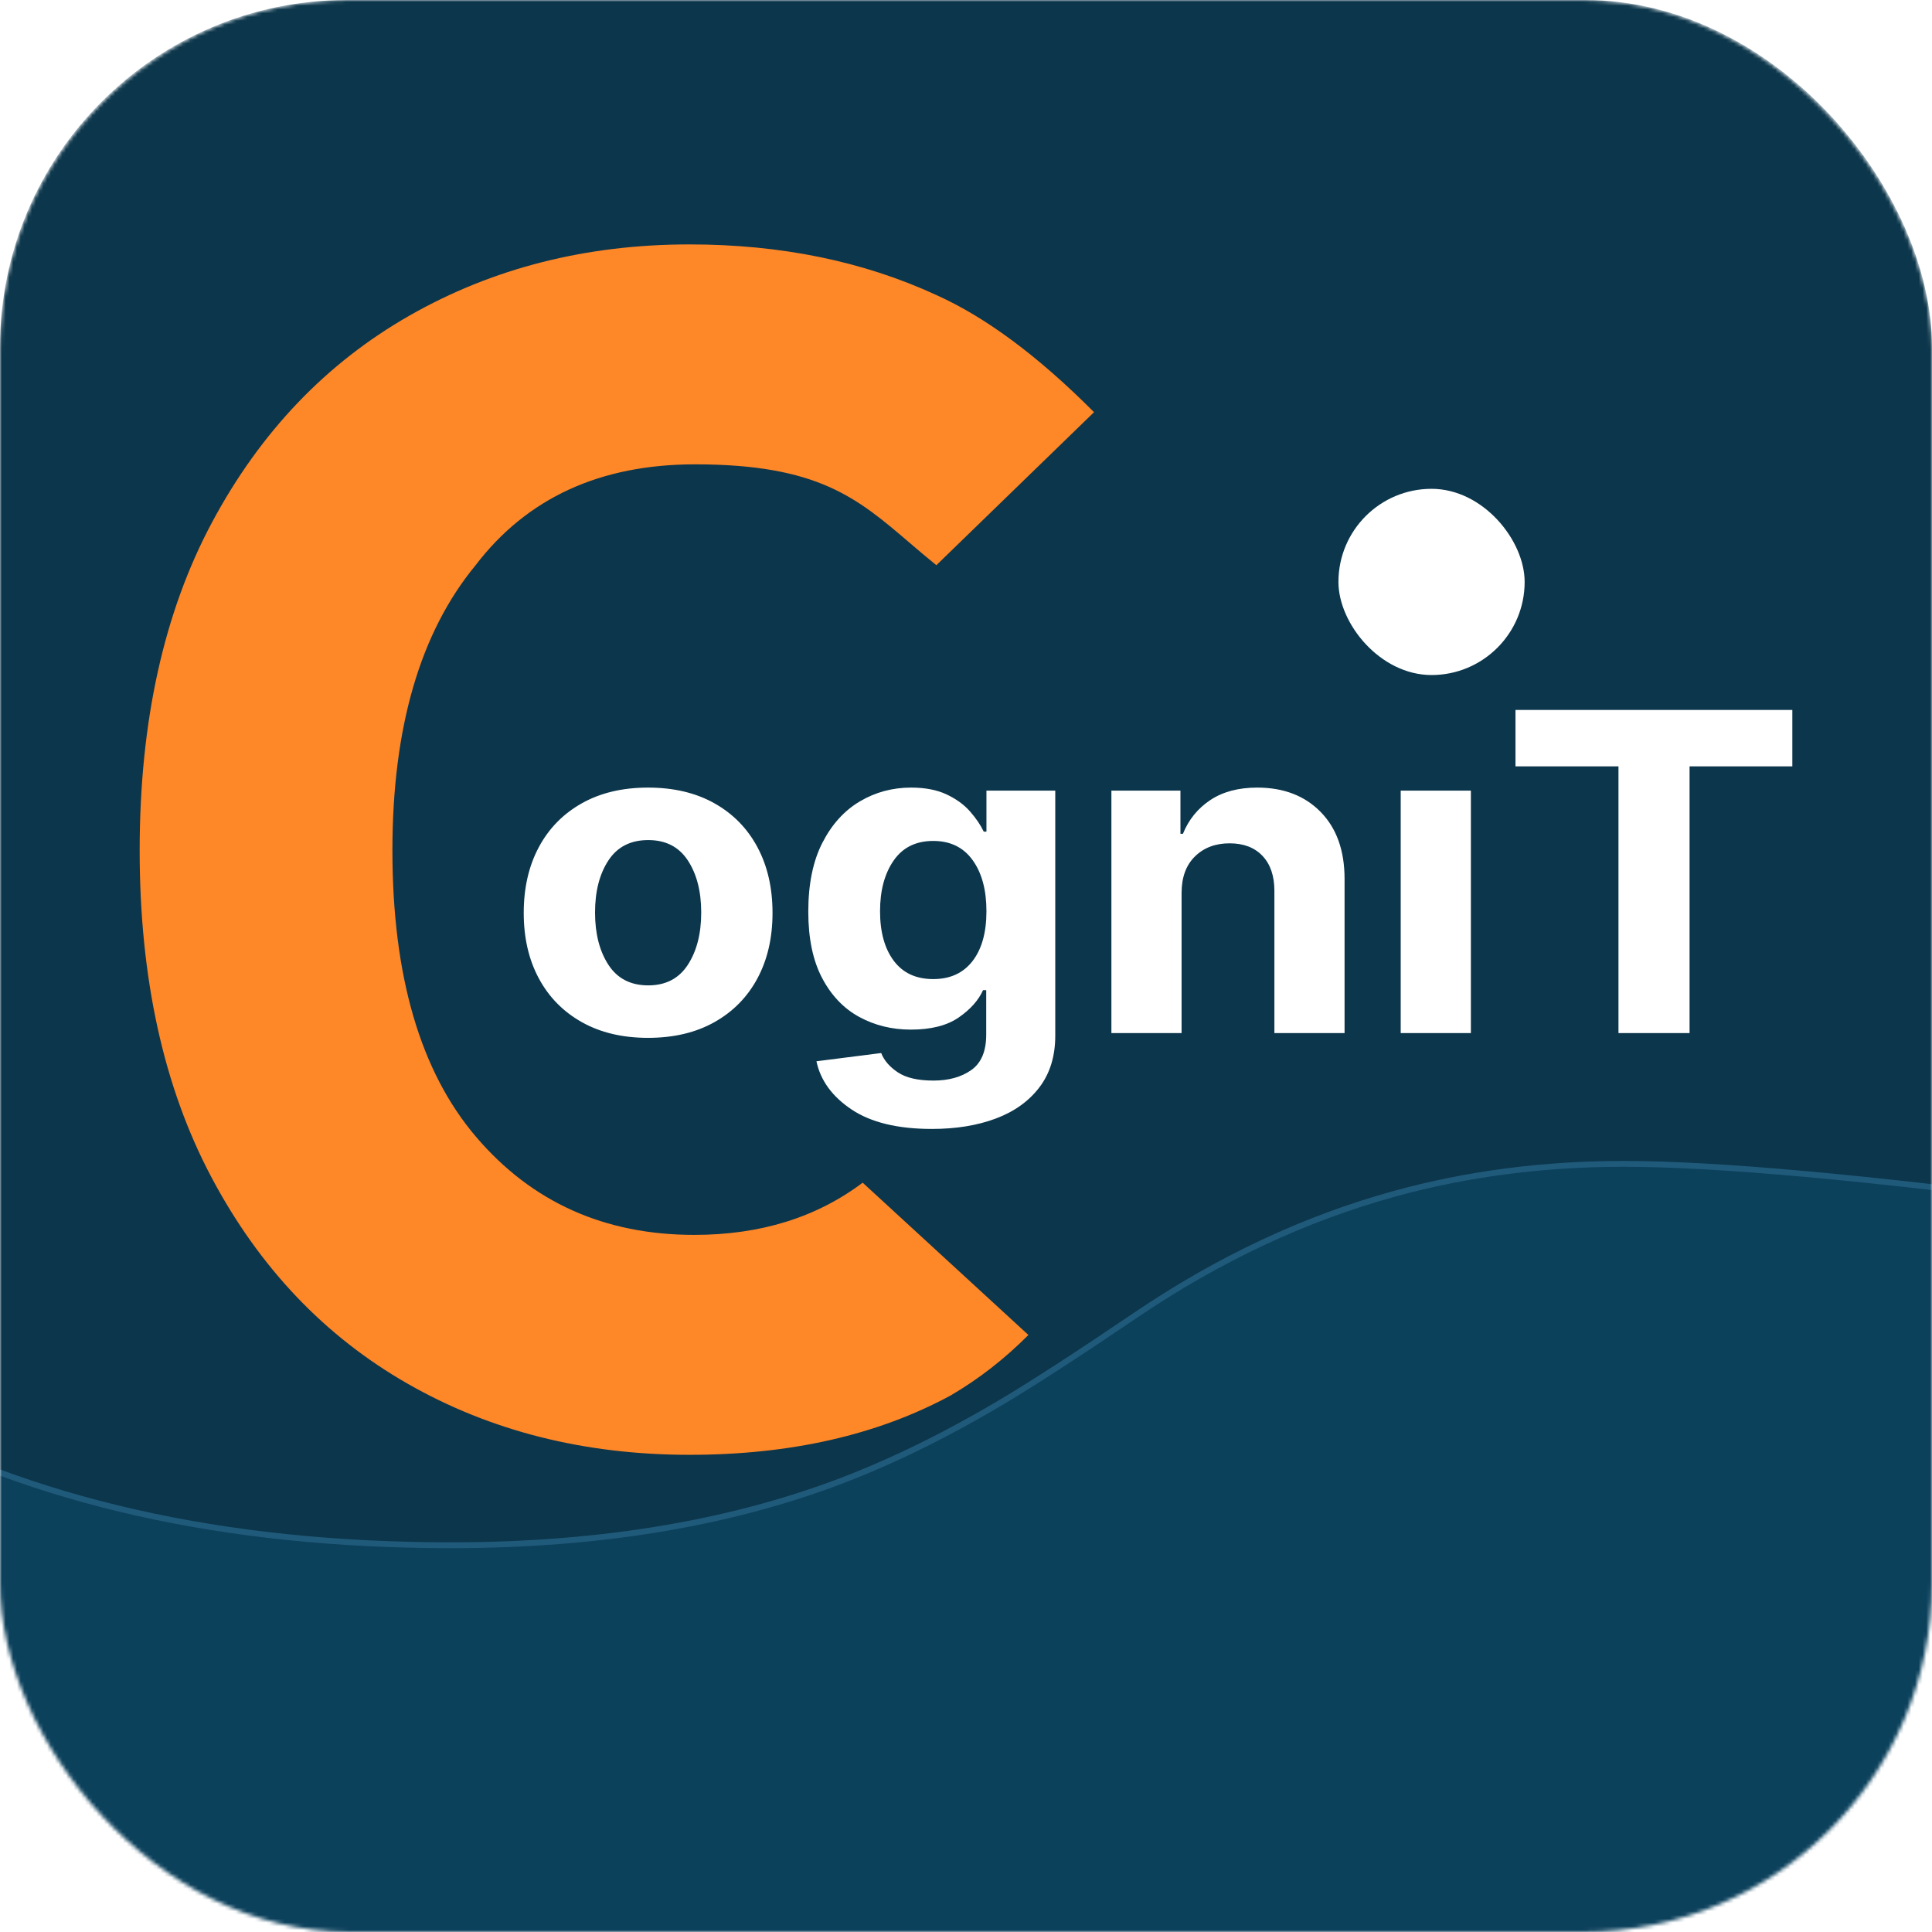 <svg xmlns="http://www.w3.org/2000/svg" xmlns:xlink="http://www.w3.org/1999/xlink" fill="none" version="1.1" width="512" height="512" viewBox="0 0 512 512"><defs><clipPath id="master_svg0_19_012"><rect x="0" y="0" width="512" height="512" rx="0"/></clipPath><mask id="master_svg1_19_018" style="mask-type:alpha" maskUnits="objectBoundingBox"><g><rect x="0" y="0" width="512" height="512" rx="92.5" fill="#FFFFFF" fill-opacity="1"/></g></mask><filter id="master_svg2_19_021" filterUnits="objectBoundingBox" color-interpolation-filters="sRGB" x="-0.049" y="0" width="1.098" height="1.077"><feFlood flood-opacity="0" result="BackgroundImageFix"/><feColorMatrix in="SourceAlpha" type="matrix" values="0 0 0 0 0 0 0 0 0 0 0 0 0 0 0 0 0 0 127 0"/><feOffset dy="12.337" dx="0"/><feGaussianBlur stdDeviation="3.084"/><feColorMatrix type="matrix" values="0 0 0 0 0 0 0 0 0 0 0 0 0 0 0 0 0 0 0.3 0"/><feBlend mode="normal" in2="BackgroundImageFix" result="effect1_dropShadow"/><feBlend mode="normal" in="SourceGraphic" in2="effect1_dropShadow" result="shape"/></filter><filter id="master_svg3_19_022" filterUnits="objectBoundingBox" color-interpolation-filters="sRGB" x="-0.037" y="0" width="1.073" height="1.222"><feFlood flood-opacity="0" result="BackgroundImageFix"/><feColorMatrix in="SourceAlpha" type="matrix" values="0 0 0 0 0 0 0 0 0 0 0 0 0 0 0 0 0 0 127 0"/><feOffset dy="12.337" dx="0"/><feGaussianBlur stdDeviation="3.084"/><feColorMatrix type="matrix" values="0 0 0 0 0 0 0 0 0 0 0 0 0 0 0 0 0 0 0.3 0"/><feBlend mode="normal" in2="BackgroundImageFix" result="effect1_dropShadow"/><feBlend mode="normal" in="SourceGraphic" in2="effect1_dropShadow" result="shape"/></filter><filter id="master_svg4_19_023" filterUnits="objectBoundingBox" color-interpolation-filters="sRGB" x="-0.25" y="0" width="1.5" height="1.5"><feFlood flood-opacity="0" result="BackgroundImageFix"/><feColorMatrix in="SourceAlpha" type="matrix" values="0 0 0 0 0 0 0 0 0 0 0 0 0 0 0 0 0 0 127 0"/><feOffset dy="12.337" dx="0"/><feGaussianBlur stdDeviation="3.084"/><feColorMatrix type="matrix" values="0 0 0 0 0 0 0 0 0 0 0 0 0 0 0 0 0 0 0.3 0"/><feBlend mode="normal" in2="BackgroundImageFix" result="effect1_dropShadow"/><feBlend mode="normal" in="SourceGraphic" in2="effect1_dropShadow" result="shape"/></filter></defs><g clip-path="url(#master_svg0_19_012)"><g><g mask="url(#master_svg1_19_018)"><g><rect x="0" y="0" width="512" height="512" rx="92" fill="#0C364B" fill-opacity="1"/></g><g><path d="M-52.5,498.121L186.602,535.133L549.5,522L549.5,319.229Q467.277,308.434,430.265,308.434C393.253,308.434,348.807,316.114,301,348.5C253.193,380.886,210,409.5,119.5,409.5Q29,409.5,-33.994,374.747L-52.5,498.121Z" fill="#0C415C" fill-opacity="1"/><path d="M-34.592,373.536L-53.263,498.006L-53.376,498.765L186.557,535.906L550.271,522.744L550.271,318.552L549.6,318.464Q467.329,307.663,430.265,307.663Q398.276,307.663,369.476,315.579Q333.711,325.409,300.568,347.862Q277.453,363.52,264.805,371.031Q244.753,382.939,225.974,390.428Q180.089,408.729,119.5,408.729Q29.199,408.729,-33.621,374.072L-34.592,373.536ZM-51.624,497.476L186.648,534.36L548.729,521.257L548.729,319.905Q467.078,309.205,430.265,309.205Q398.485,309.205,369.885,317.066Q334.365,326.829,301.432,349.138Q278.28,364.823,265.592,372.357Q245.436,384.326,226.545,391.861Q180.386,410.271,119.5,410.271Q29.498,410.271,-33.395,375.955L-51.624,497.476Z" fill-rule="evenodd" fill="#205A7B" fill-opacity="1"/></g></g><g filter="url(#master_svg2_19_021)"><path d="M37.012,213.029Q37.012,263.766,56.015,299.616Q75.018,335.467,107.984,354.336Q140.95,373.205,182.736,373.205Q222.841,373.205,251.923,357.481Q263.055,350.973,272.54,341.446L228.616,301.084Q210.243,314.921,183.996,314.921Q148.3,314.921,126.147,288.924Q103.995,262.927,103.995,213.029Q103.995,164.18,126.042,137.449Q146.455,110.718,184.206,110.718C216.732,110.718,227.112,119.589,241.047,131.499C243.285,133.412,245.615,135.403,248.143,137.449L289.928,96.897Q267.798,74.665,248.143,65.852Q219.062,52.434,182.736,52.434Q141.58,52.434,108.509,71.303Q75.438,90.172,56.225,126.022Q37.012,161.874,37.012,213.029Z" fill="#FE8728" fill-opacity="1"/></g><g filter="url(#master_svg3_19_022)"><path d="M171.731,262.705Q161.592,262.705,154.183,258.538Q146.774,254.372,142.785,246.929Q138.795,239.486,138.795,229.601Q138.795,219.658,142.785,212.187Q146.774,204.716,154.183,200.549Q161.592,196.382,171.731,196.382Q181.929,196.382,189.338,200.549Q196.747,204.716,200.736,212.187Q204.726,219.658,204.726,229.601Q204.726,239.486,200.736,246.929Q196.747,254.372,189.338,258.538Q181.929,262.705,171.731,262.705ZM157.692,229.486Q157.692,237.877,161.232,243.337Q164.771,248.797,171.791,248.797Q178.75,248.797,182.289,243.337Q185.829,237.877,185.829,229.486Q185.829,221.095,182.289,215.693Q178.75,210.291,171.791,210.291Q164.771,210.291,161.232,215.693Q157.692,221.095,157.692,229.486ZM246.96,286.843Q233.402,286.843,225.693,281.699Q217.984,276.556,216.364,268.912L233.522,266.728Q234.662,269.659,237.931,271.843Q241.201,274.027,247.38,274.027Q253.439,274.027,257.398,271.24Q261.358,268.452,261.358,261.843L261.358,250.061L260.518,250.061Q258.718,254.084,254.069,257.303Q249.419,260.521,241.381,260.521Q233.882,260.521,227.703,257.159Q221.524,253.797,217.864,246.843Q214.205,239.889,214.205,229.256Q214.205,218.279,217.954,210.98Q221.703,203.681,227.883,200.032Q234.062,196.382,241.441,196.382Q247.02,196.382,250.859,198.193Q254.699,200.003,257.068,202.704Q259.438,205.405,260.698,208.049L261.418,208.049L261.418,197.187L279.655,197.187L279.655,262.13Q279.655,270.291,275.456,275.808Q271.256,281.326,263.907,284.084Q256.558,286.843,246.96,286.843ZM233.222,229.141Q233.222,237.417,236.851,242.274Q240.481,247.13,247.32,247.13Q254.039,247.13,257.728,242.36Q261.418,237.59,261.418,229.141Q261.418,220.693,257.758,215.607Q254.099,210.52,247.32,210.52Q240.421,210.52,236.821,215.722Q233.222,220.923,233.222,229.141ZM313.131,224.314L313.131,261.441L294.533,261.441L294.533,197.187L312.831,197.187L312.831,208.624L313.49,208.624Q315.77,202.992,320.749,199.687Q325.729,196.382,333.168,196.382Q343.666,196.382,349.995,202.848Q356.324,209.313,356.324,220.578L356.324,261.441L337.727,261.441L337.727,223.739Q337.727,217.819,334.577,214.486Q331.428,211.153,325.849,211.153Q320.21,211.153,316.67,214.63Q313.131,218.107,313.131,224.314ZM371.202,261.441L371.202,197.187L389.8,197.187L389.8,261.441L371.202,261.441ZM401.618,190.75L401.618,175.807L474.988,175.807L474.988,190.75L447.752,190.75L447.752,261.441L428.914,261.441L428.914,190.75L401.618,190.75Z" fill="#FFFFFF" fill-opacity="1"/></g><g filter="url(#master_svg4_19_023)"><rect x="354.699" y="117.205" width="49.349" height="49.349" rx="24.675" fill="#FFFFFF" fill-opacity="1"/></g></g></g></svg>